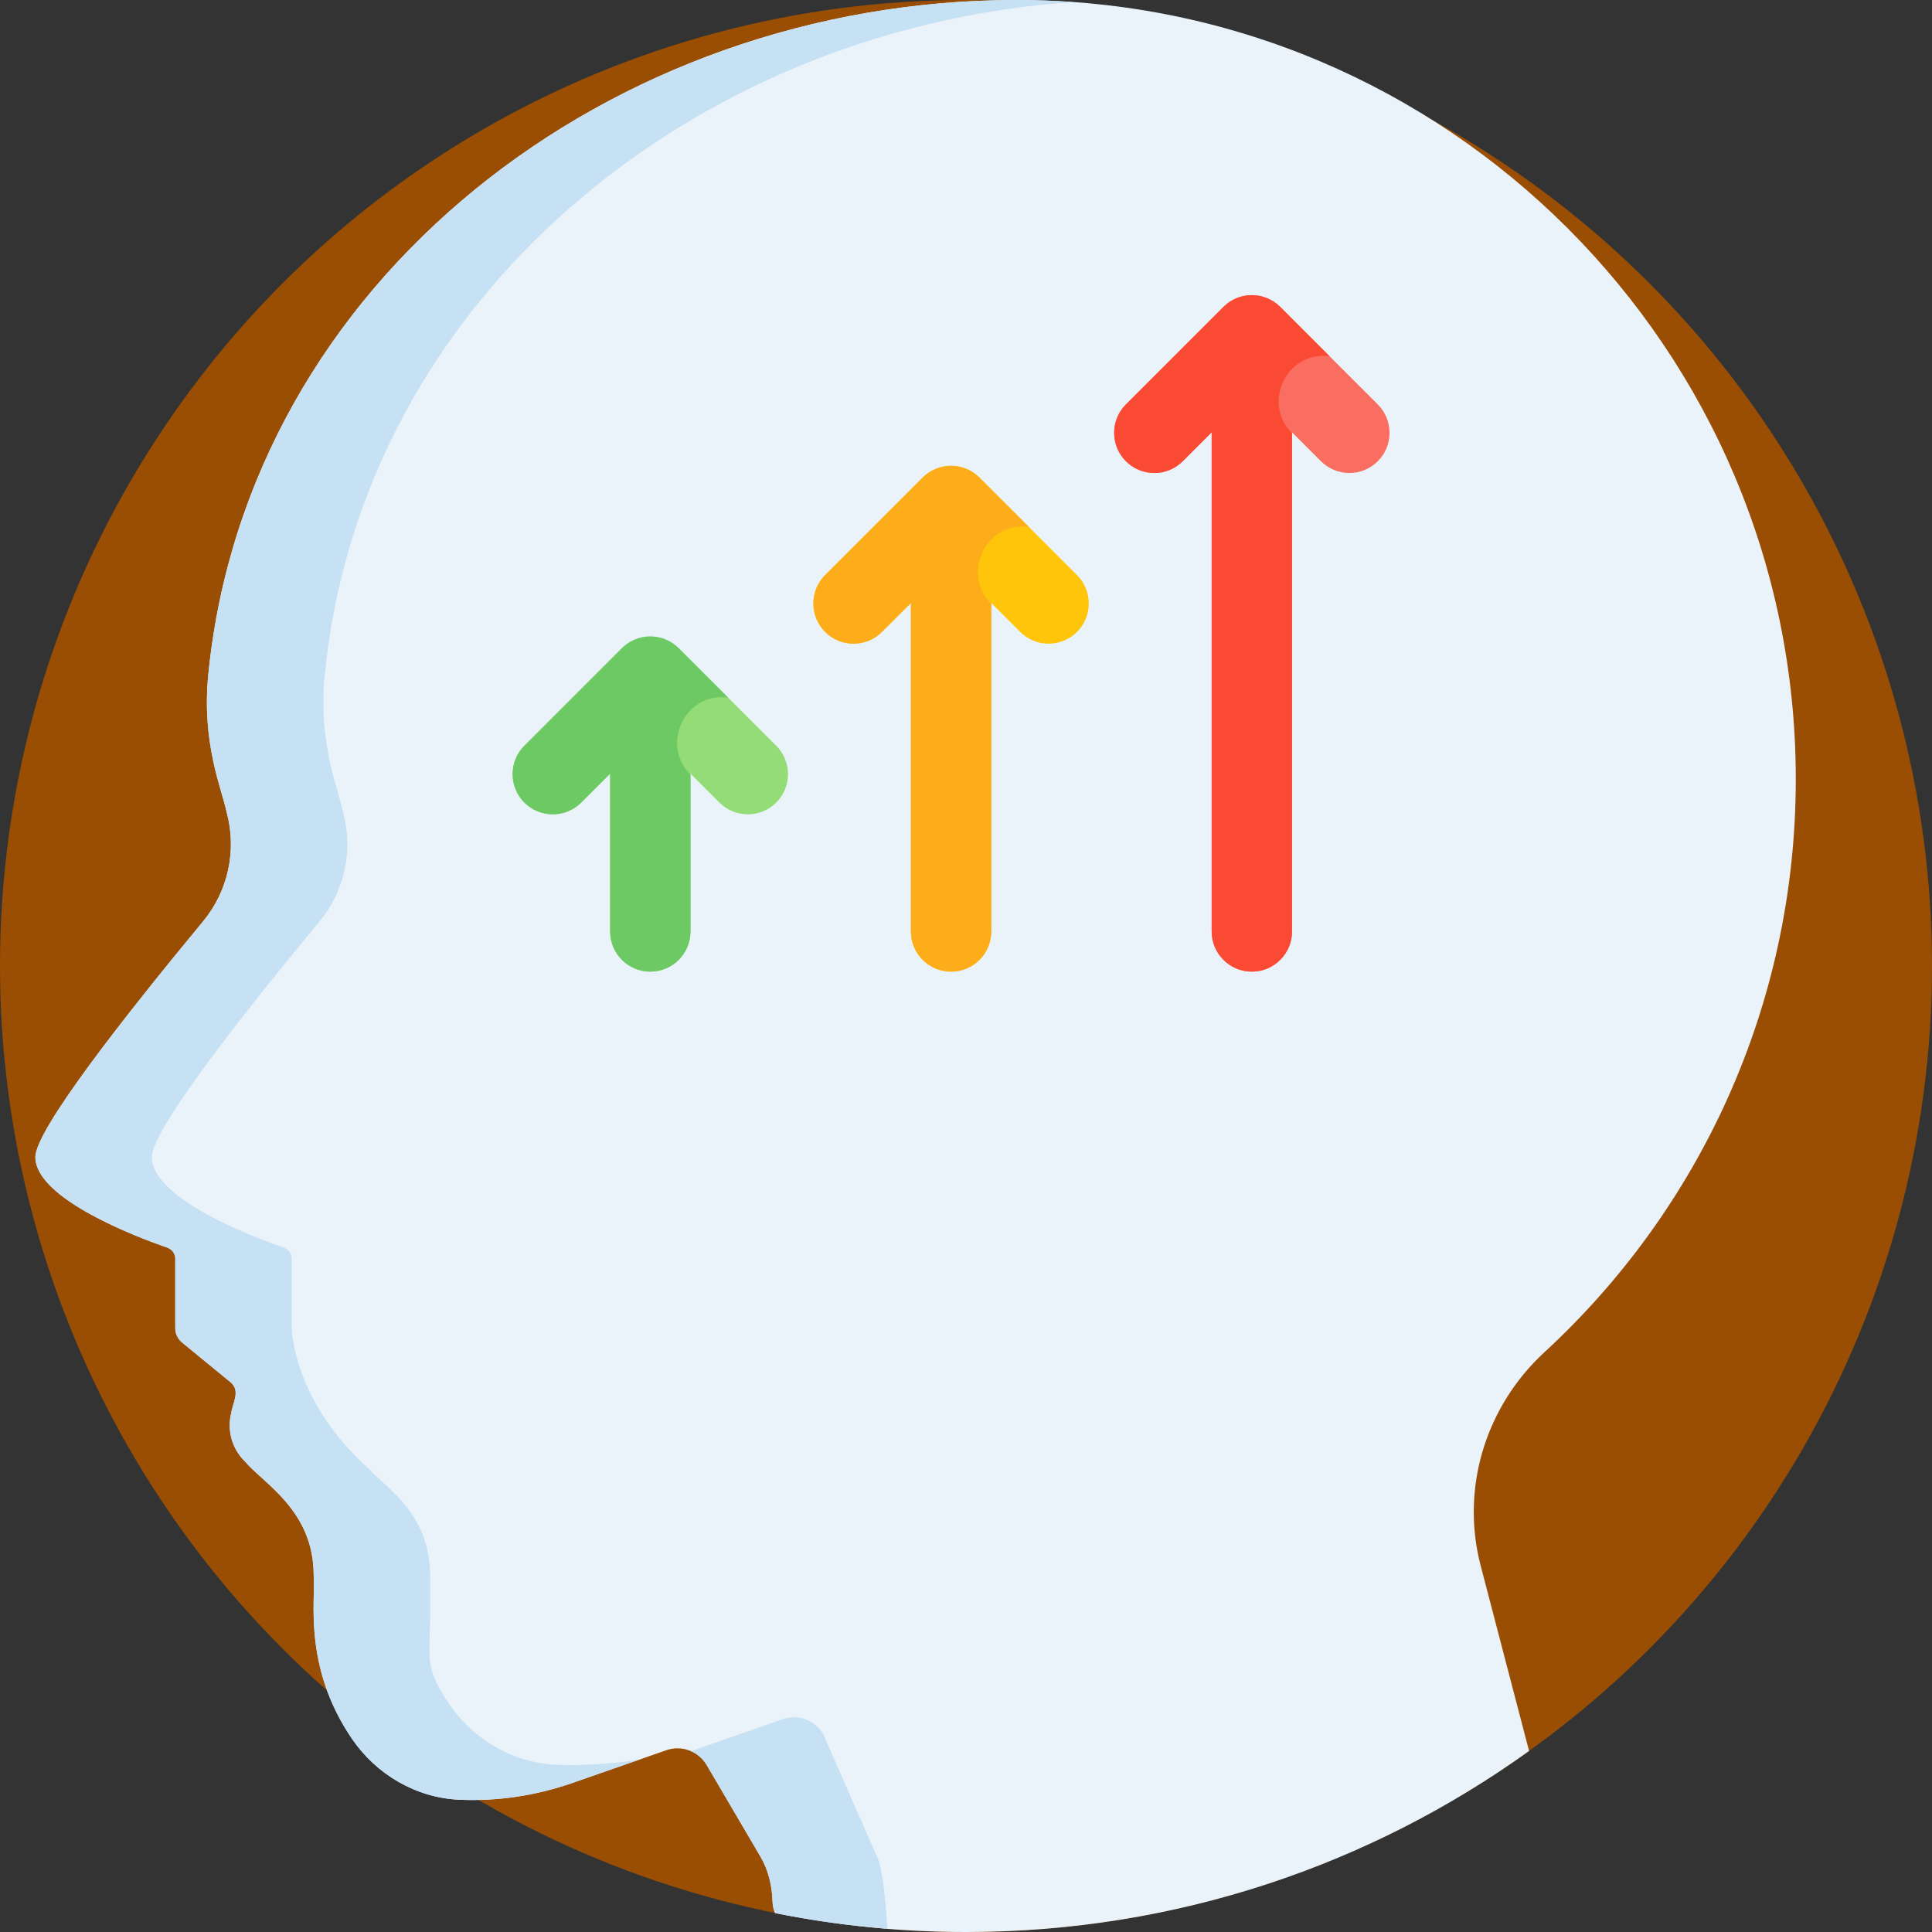 <?xml version="1.0" encoding="iso-8859-1"?>
<!-- Generator: Adobe Illustrator 21.0.0, SVG Export Plug-In . SVG Version: 6.00 Build 0)  -->
<svg version="1.1" id="Capa_1" xmlns="http://www.w3.org/2000/svg" xmlns:xlink="http://www.w3.org/1999/xlink" x="0px" y="0px"
	 viewBox="0 0 497.759 497.759" style="enable-background:new 0 0 497.759 497.759;" xml:space="preserve">
<rect x="0" y="0" width="497.759" height="497.759" fill="#333333" stroke="none"/>
<g>
	<circle style="fill:#994E04;" cx="248.879" cy="248.879" r="248.879"/>
	<path style="fill:#EAF3F9;" d="M381.479,403.388c-5.216-19.972,1.264-41.033,16.444-55.021
		c39.804-36.678,64.744-89.24,64.744-147.635C462.667,89.871,372.796,0,261.934,0C157.356,0,63.785,72.291,53.675,173.706
		c-1.777,17.82,3.455,29.481,4.727,35.574c2.658,9.798,0.394,20.274-6.079,28.095C31.957,261.98,9.115,291.132,9.115,298.108
		c0,10.776,26.424,20.714,34.021,23.348c1.211,0.42,2.02,1.557,2.02,2.838l0,17.896c0,1.427,0.64,2.779,1.744,3.685l12.466,10.221
		c2.717,2.228,0.545,5.378,0.214,7.946c-1.137,4.51,0.223,9.283,3.567,12.516c4.506,5.473,17.669,12.507,17.669,29.208
		c0.607,5.797-2.959,23.403,9.848,42.187h0c6.301,9.241,16.512,15.23,27.685,15.729c9.815,0.438,19.721-1.05,29.125-4.326
		l24.195-8.432c3.94-1.373,8.302,0.23,10.414,3.829l13.882,23.651c2.062,3.512,2.949,7.522,3.083,11.592
		c0.033,1.024,0.264,1.997,0.646,2.889c15.9,3.192,32.347,4.874,49.188,4.874c54.134,0,104.223-17.292,145.067-46.641
		L381.479,403.388z"/>
	<g>
		<path style="fill:#C6E0F4;" d="M225.962,478.403l-13.882-31.651c-2.112-3.599-6.474-5.202-10.414-3.829l-23.648,8.241
			c1.654,0.717,3.095,1.94,4.062,3.588l13.882,23.651c2.062,3.512,2.949,7.522,3.083,11.592c0.033,1.024,0.264,1.997,0.646,2.889
			c9.464,1.9,19.125,3.251,28.944,4.045C228.178,489.85,227.328,480.729,225.962,478.403z"/>
	</g>
	<path style="fill:#C6E0F4;" d="M143.347,454.682c-11.173-0.498-21.384-6.488-27.685-15.729h0
		c-6.416-9.41-4.848-11.536-4.848-22.925v-10.262c0-16.197-12.333-23.14-15.565-27.174c-19.802-17.446-20.094-36.402-20.094-36.402
		l0-17.896c0-1.282-0.809-2.418-2.02-2.838c-7.597-2.634-34.021-12.572-34.021-23.348c0-6.975,22.843-36.128,43.208-60.733
		c6.473-7.82,8.737-18.297,6.079-28.095c-1.298-6.213-6.499-17.801-4.727-35.574c9.61-96.405,94.641-166.484,192.85-173.175
		C271.705,0.185,266.842,0,261.934,0C157.356,0,63.785,72.291,53.675,173.706c-1.777,17.82,3.455,29.481,4.727,35.574
		c2.658,9.798,0.394,20.274-6.079,28.095C31.957,261.98,9.115,291.132,9.115,298.108c0,10.776,26.424,20.714,34.021,23.348
		c1.211,0.42,2.02,1.557,2.02,2.838l0,17.896c0,1.427,0.64,2.779,1.744,3.685l12.466,10.221c2.717,2.228,0.545,5.378,0.214,7.946
		c-1.137,4.51,0.223,9.283,3.567,12.516c4.506,5.473,17.669,12.507,17.669,29.208c0.607,5.797-2.959,23.403,9.848,42.187h0
		c6.301,9.241,16.512,15.23,27.685,15.729c9.815,0.438,19.721-1.05,29.125-4.326l17.267-6.018
		C157.323,454.49,149.376,454.951,143.347,454.682z"/>
	<path style="fill:#94DC76;" d="M174.866,167.006c-0.031-0.031-0.066-0.057-0.097-0.088c-4.109-4.005-10.602-3.845-14.537,0.082
		c-0.002,0.002-0.004,0.004-0.006,0.006L135.1,192.132c-4.043,4.043-4.044,10.598-0.001,14.641c4.044,4.043,10.599,4.043,14.64,0
		l7.454-7.454v40.66c0,5.717,4.635,10.352,10.352,10.352c5.718,0,10.352-4.635,10.352-10.352v-40.659l7.453,7.453
		c4.045,4.043,10.598,4.042,14.641,0c4.042-4.043,4.042-10.598,0-14.641L174.866,167.006z"/>
	<path style="fill:#FEC50A;" d="M252.265,122.954c-4.137-4.042-10.636-3.832-14.549,0.082l-25.126,25.125
		c-4.042,4.043-4.042,10.598,0,14.641c4.043,4.042,10.598,4.042,14.641,0l7.453-7.453v84.629c0,5.717,4.635,10.352,10.352,10.352
		c5.718,0,10.352-4.635,10.352-10.352V155.35l7.453,7.453c2.021,2.021,4.671,3.032,7.32,3.032c2.649,0,5.299-1.011,7.32-3.032
		c4.042-4.043,4.042-10.598,0-14.641C272.938,143.62,252.894,123.568,252.265,122.954z"/>
	<path style="fill:#FA6E62;" d="M354.972,104.193c-9.445-9.44-24.61-24.622-25.28-25.267c-4.162-3.998-10.613-3.752-14.486,0.14
		l-25.125,25.126c-4.043,4.043-4.043,10.598,0,14.641c4.043,4.042,10.597,4.042,14.64,0l7.453-7.453v128.598
		c0,5.717,4.635,10.352,10.352,10.352c5.717,0,10.352-4.635,10.352-10.352V111.381l7.453,7.453c4.044,4.042,10.597,4.043,14.64,0
		C359.014,114.791,359.015,108.236,354.972,104.193z"/>
	<g>
		<path style="fill:#FCAD19;" d="M265.06,135.741c-4.562-4.559-12.16-12.167-12.796-12.787c-4.137-4.042-10.636-3.832-14.55,0.082
			l-25.126,25.125c-4.042,4.043-4.042,10.598,0,14.641c4.043,4.042,10.598,4.042,14.641,0l7.453-7.453v84.629
			c0,5.717,4.635,10.352,10.352,10.352c5.718,0,10.352-4.635,10.352-10.352v-84.397C247.632,147.87,253.897,134.354,265.06,135.741z
			"/>
	</g>
	<path style="fill:#6DC963;" d="M136.255,207.755c4.114,3.06,9.867,2.639,13.484-0.982l7.454-7.454v40.66
		c0,5.717,4.635,10.352,10.352,10.352c5.713,0,10.345-4.629,10.351-10.34v-40.44c-7.755-7.711-1.492-21.227,9.673-19.84
		l-12.705-12.705c-0.029-0.029-0.061-0.053-0.091-0.082c-4.178-4.083-10.671-3.787-14.542,0.077
		c-0.002,0.002-0.004,0.004-0.006,0.006L135.1,192.132C130.715,196.516,131.073,203.903,136.255,207.755z"/>
	<path style="fill:#FB4A34;" d="M342.551,91.771c-15.612-15.613-12.245-12.25-12.796-12.787c-4.014-3.923-10.53-3.959-14.549,0.082
		l-25.125,25.126c-4.042,4.042-4.043,10.597,0,14.64c4.043,4.042,10.598,4.042,14.641,0l7.453-7.453v0.001l0,0v128.598
		c0,5.717,4.635,10.352,10.352,10.352c5.717,0,10.351-4.635,10.352-10.351V111.611C325.123,103.901,331.386,90.384,342.551,91.771z"
		/>
</g>
<g>
</g>
<g>
</g>
<g>
</g>
<g>
</g>
<g>
</g>
<g>
</g>
<g>
</g>
<g>
</g>
<g>
</g>
<g>
</g>
<g>
</g>
<g>
</g>
<g>
</g>
<g>
</g>
<g>
</g>
</svg>
